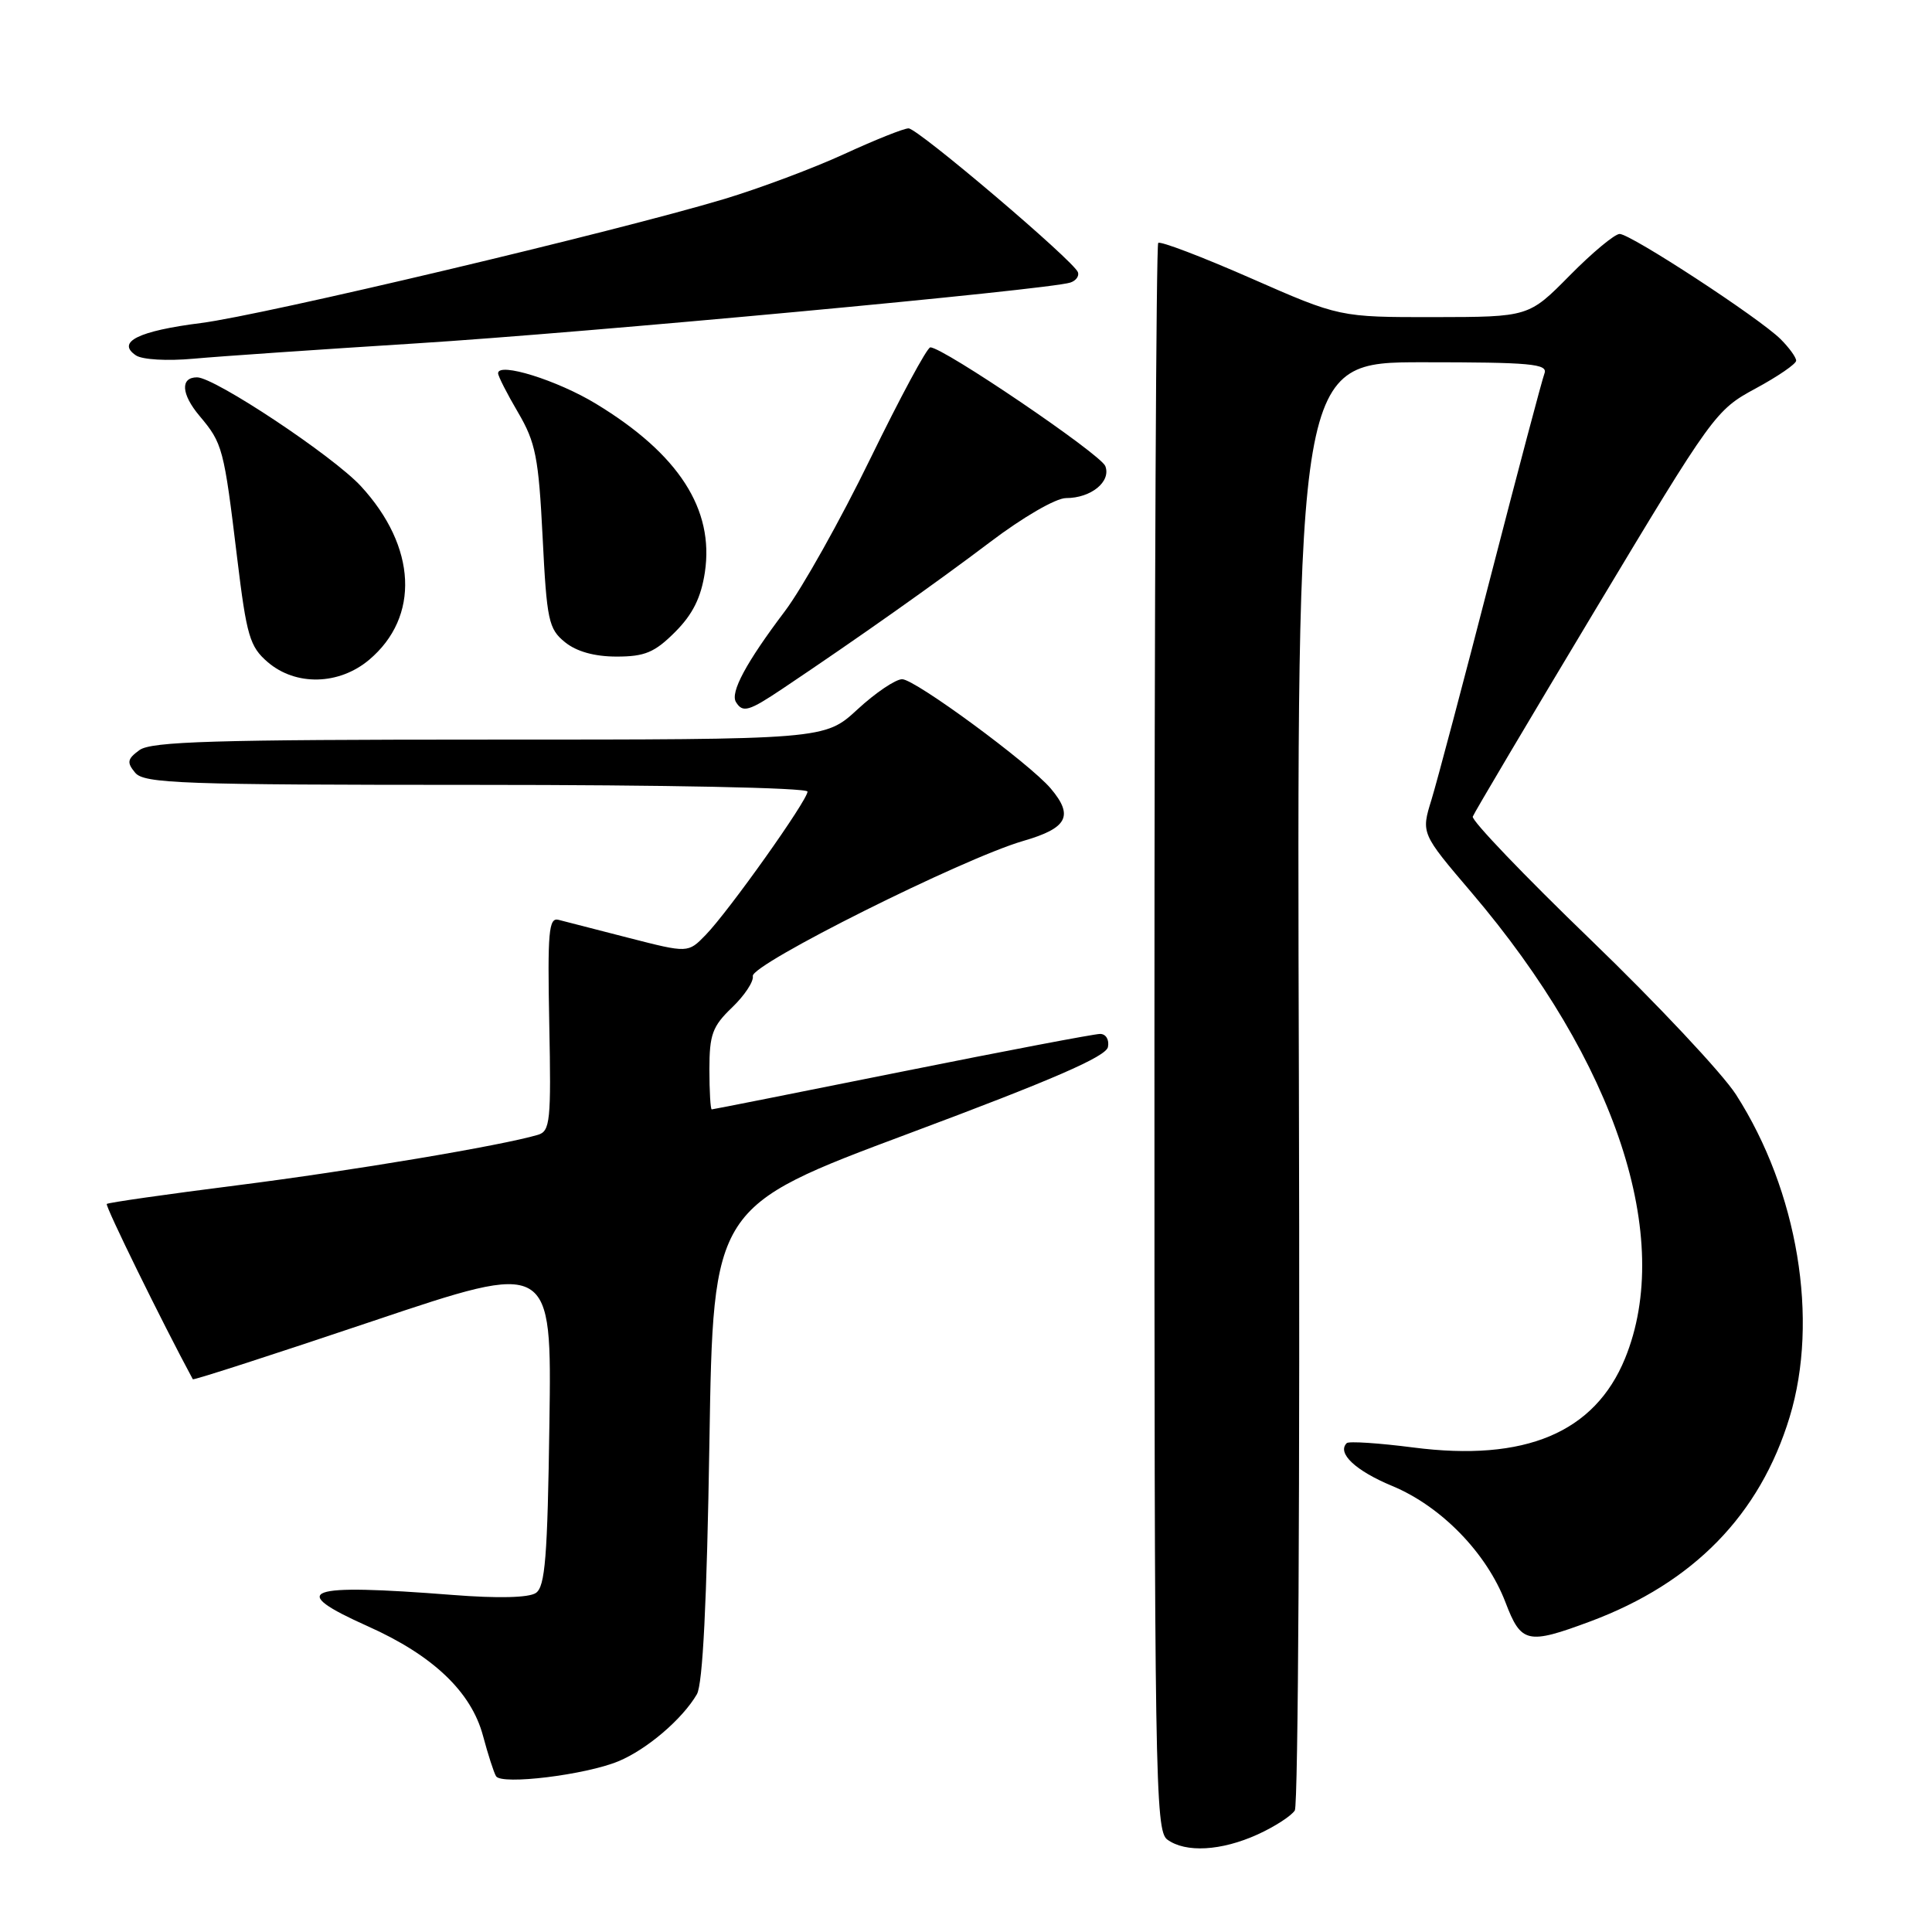 <?xml version="1.0" encoding="UTF-8" standalone="no"?>
<!DOCTYPE svg PUBLIC "-//W3C//DTD SVG 1.1//EN" "http://www.w3.org/Graphics/SVG/1.1/DTD/svg11.dtd" >
<svg xmlns="http://www.w3.org/2000/svg" xmlns:xlink="http://www.w3.org/1999/xlink" version="1.1" viewBox="0 0 256 256">
 <g >
 <path fill="currentColor"
d=" M 166.63 243.08 C 168.90 242.05 171.12 240.61 171.57 239.89 C 172.02 239.16 172.26 195.69 172.11 143.28 C 171.82 48.00 171.82 48.00 188.52 48.00 C 202.83 48.00 205.13 48.21 204.65 49.48 C 204.34 50.29 201.15 62.33 197.56 76.23 C 193.98 90.13 190.43 103.51 189.68 105.96 C 188.30 110.42 188.30 110.42 194.99 118.27 C 214.15 140.77 221.83 164.07 215.33 179.99 C 211.30 189.84 202.09 193.71 187.27 191.80 C 182.69 191.21 178.72 190.95 178.45 191.22 C 177.12 192.54 179.61 194.88 184.48 196.90 C 190.96 199.59 196.98 205.77 199.48 212.31 C 201.56 217.76 202.38 217.95 210.71 214.85 C 224.39 209.75 233.20 200.72 237.14 187.76 C 241.06 174.86 238.22 157.81 230.03 145.04 C 228.23 142.24 219.57 133.01 210.78 124.53 C 201.99 116.05 194.95 108.70 195.15 108.20 C 195.34 107.69 202.64 95.38 211.37 80.83 C 226.96 54.86 227.34 54.33 232.62 51.48 C 235.58 49.88 238.00 48.22 238.00 47.79 C 238.00 47.35 237.08 46.08 235.95 44.95 C 233.17 42.17 216.08 31.00 214.61 31.00 C 213.96 31.00 210.99 33.47 208.00 36.50 C 202.57 42.00 202.57 42.00 190.03 42.02 C 177.50 42.03 177.50 42.03 165.73 36.86 C 159.26 34.02 153.75 31.92 153.47 32.19 C 153.20 32.46 152.97 79.89 152.97 137.59 C 152.96 235.51 153.07 242.58 154.67 243.75 C 157.10 245.53 161.82 245.26 166.63 243.08 Z  M 81.96 233.37 C 85.73 231.80 90.42 227.79 92.34 224.50 C 93.12 223.15 93.66 212.34 94.00 191.19 C 94.50 159.88 94.50 159.88 120.49 150.17 C 139.51 143.07 146.57 140.00 146.81 138.73 C 147.00 137.77 146.54 137.00 145.77 137.00 C 145.01 137.00 133.19 139.25 119.50 142.00 C 105.81 144.75 94.48 147.00 94.31 147.00 C 94.14 147.00 94.00 144.61 94.00 141.69 C 94.00 137.09 94.40 135.99 97.00 133.50 C 98.65 131.92 99.89 130.05 99.75 129.34 C 99.45 127.81 127.56 113.76 135.58 111.43 C 141.46 109.73 142.30 108.11 139.22 104.47 C 136.40 101.15 121.25 90.00 119.54 90.00 C 118.67 90.00 116.00 91.80 113.62 94.00 C 109.28 98.00 109.28 98.00 64.83 98.00 C 28.44 98.00 20.04 98.25 18.48 99.39 C 16.86 100.57 16.78 101.03 17.91 102.39 C 19.10 103.82 24.03 104.00 63.12 104.00 C 88.27 104.00 107.00 104.38 107.00 104.89 C 107.00 106.05 96.54 120.77 93.50 123.89 C 91.17 126.29 91.17 126.29 83.33 124.28 C 79.02 123.17 74.83 122.09 74.00 121.88 C 72.71 121.55 72.54 123.48 72.78 135.67 C 73.04 148.54 72.90 149.89 71.28 150.37 C 66.47 151.80 46.55 155.14 31.42 157.06 C 22.11 158.24 14.34 159.35 14.15 159.53 C 13.90 159.77 21.46 175.18 25.55 182.76 C 25.63 182.91 36.36 179.44 49.40 175.05 C 73.11 167.08 73.11 167.08 72.80 188.58 C 72.55 206.33 72.24 210.25 71.00 211.08 C 70.06 211.71 65.98 211.81 60.00 211.34 C 40.30 209.80 37.95 210.66 48.74 215.49 C 57.36 219.34 62.44 224.17 64.00 230.00 C 64.66 232.47 65.44 234.89 65.73 235.36 C 66.46 236.55 77.62 235.18 81.96 233.37 Z  M 103.70 91.25 C 113.73 84.53 124.08 77.21 131.19 71.83 C 135.54 68.53 139.91 66.00 141.25 66.00 C 144.57 66.00 147.25 63.82 146.46 61.76 C 145.85 60.18 124.91 45.97 123.27 46.03 C 122.84 46.04 119.27 52.68 115.32 60.78 C 111.38 68.87 106.28 77.97 103.99 81.00 C 98.87 87.78 96.73 91.76 97.52 93.03 C 98.42 94.49 99.22 94.25 103.70 91.25 Z  M 48.91 87.43 C 55.66 81.74 55.22 72.45 47.82 64.42 C 44.13 60.42 28.45 50.00 26.11 50.00 C 23.87 50.00 24.01 52.22 26.43 55.10 C 29.51 58.76 29.66 59.33 31.43 73.98 C 32.68 84.27 33.09 85.68 35.47 87.73 C 39.18 90.92 44.91 90.79 48.91 87.43 Z  M 89.45 83.75 C 91.79 81.41 92.89 79.19 93.40 75.83 C 94.65 67.48 89.93 60.16 79.00 53.52 C 73.85 50.38 66.00 47.94 66.00 49.46 C 66.00 49.84 67.19 52.18 68.65 54.66 C 70.98 58.64 71.37 60.63 71.90 71.18 C 72.45 82.21 72.69 83.33 74.86 85.09 C 76.40 86.34 78.78 87.00 81.71 87.00 C 85.44 87.00 86.75 86.45 89.45 83.75 Z  M 55.15 45.50 C 77.45 44.10 139.04 38.38 141.83 37.44 C 142.57 37.20 143.02 36.58 142.83 36.07 C 142.30 34.58 121.62 17.01 120.39 17.01 C 119.78 17.00 115.96 18.53 111.89 20.40 C 107.83 22.27 100.67 24.95 96.00 26.36 C 81.55 30.70 34.93 41.75 26.65 42.80 C 18.34 43.85 15.38 45.32 18.01 47.09 C 18.86 47.66 22.15 47.85 25.65 47.53 C 29.03 47.22 42.31 46.31 55.15 45.50 Z "/>
</g>
</svg>